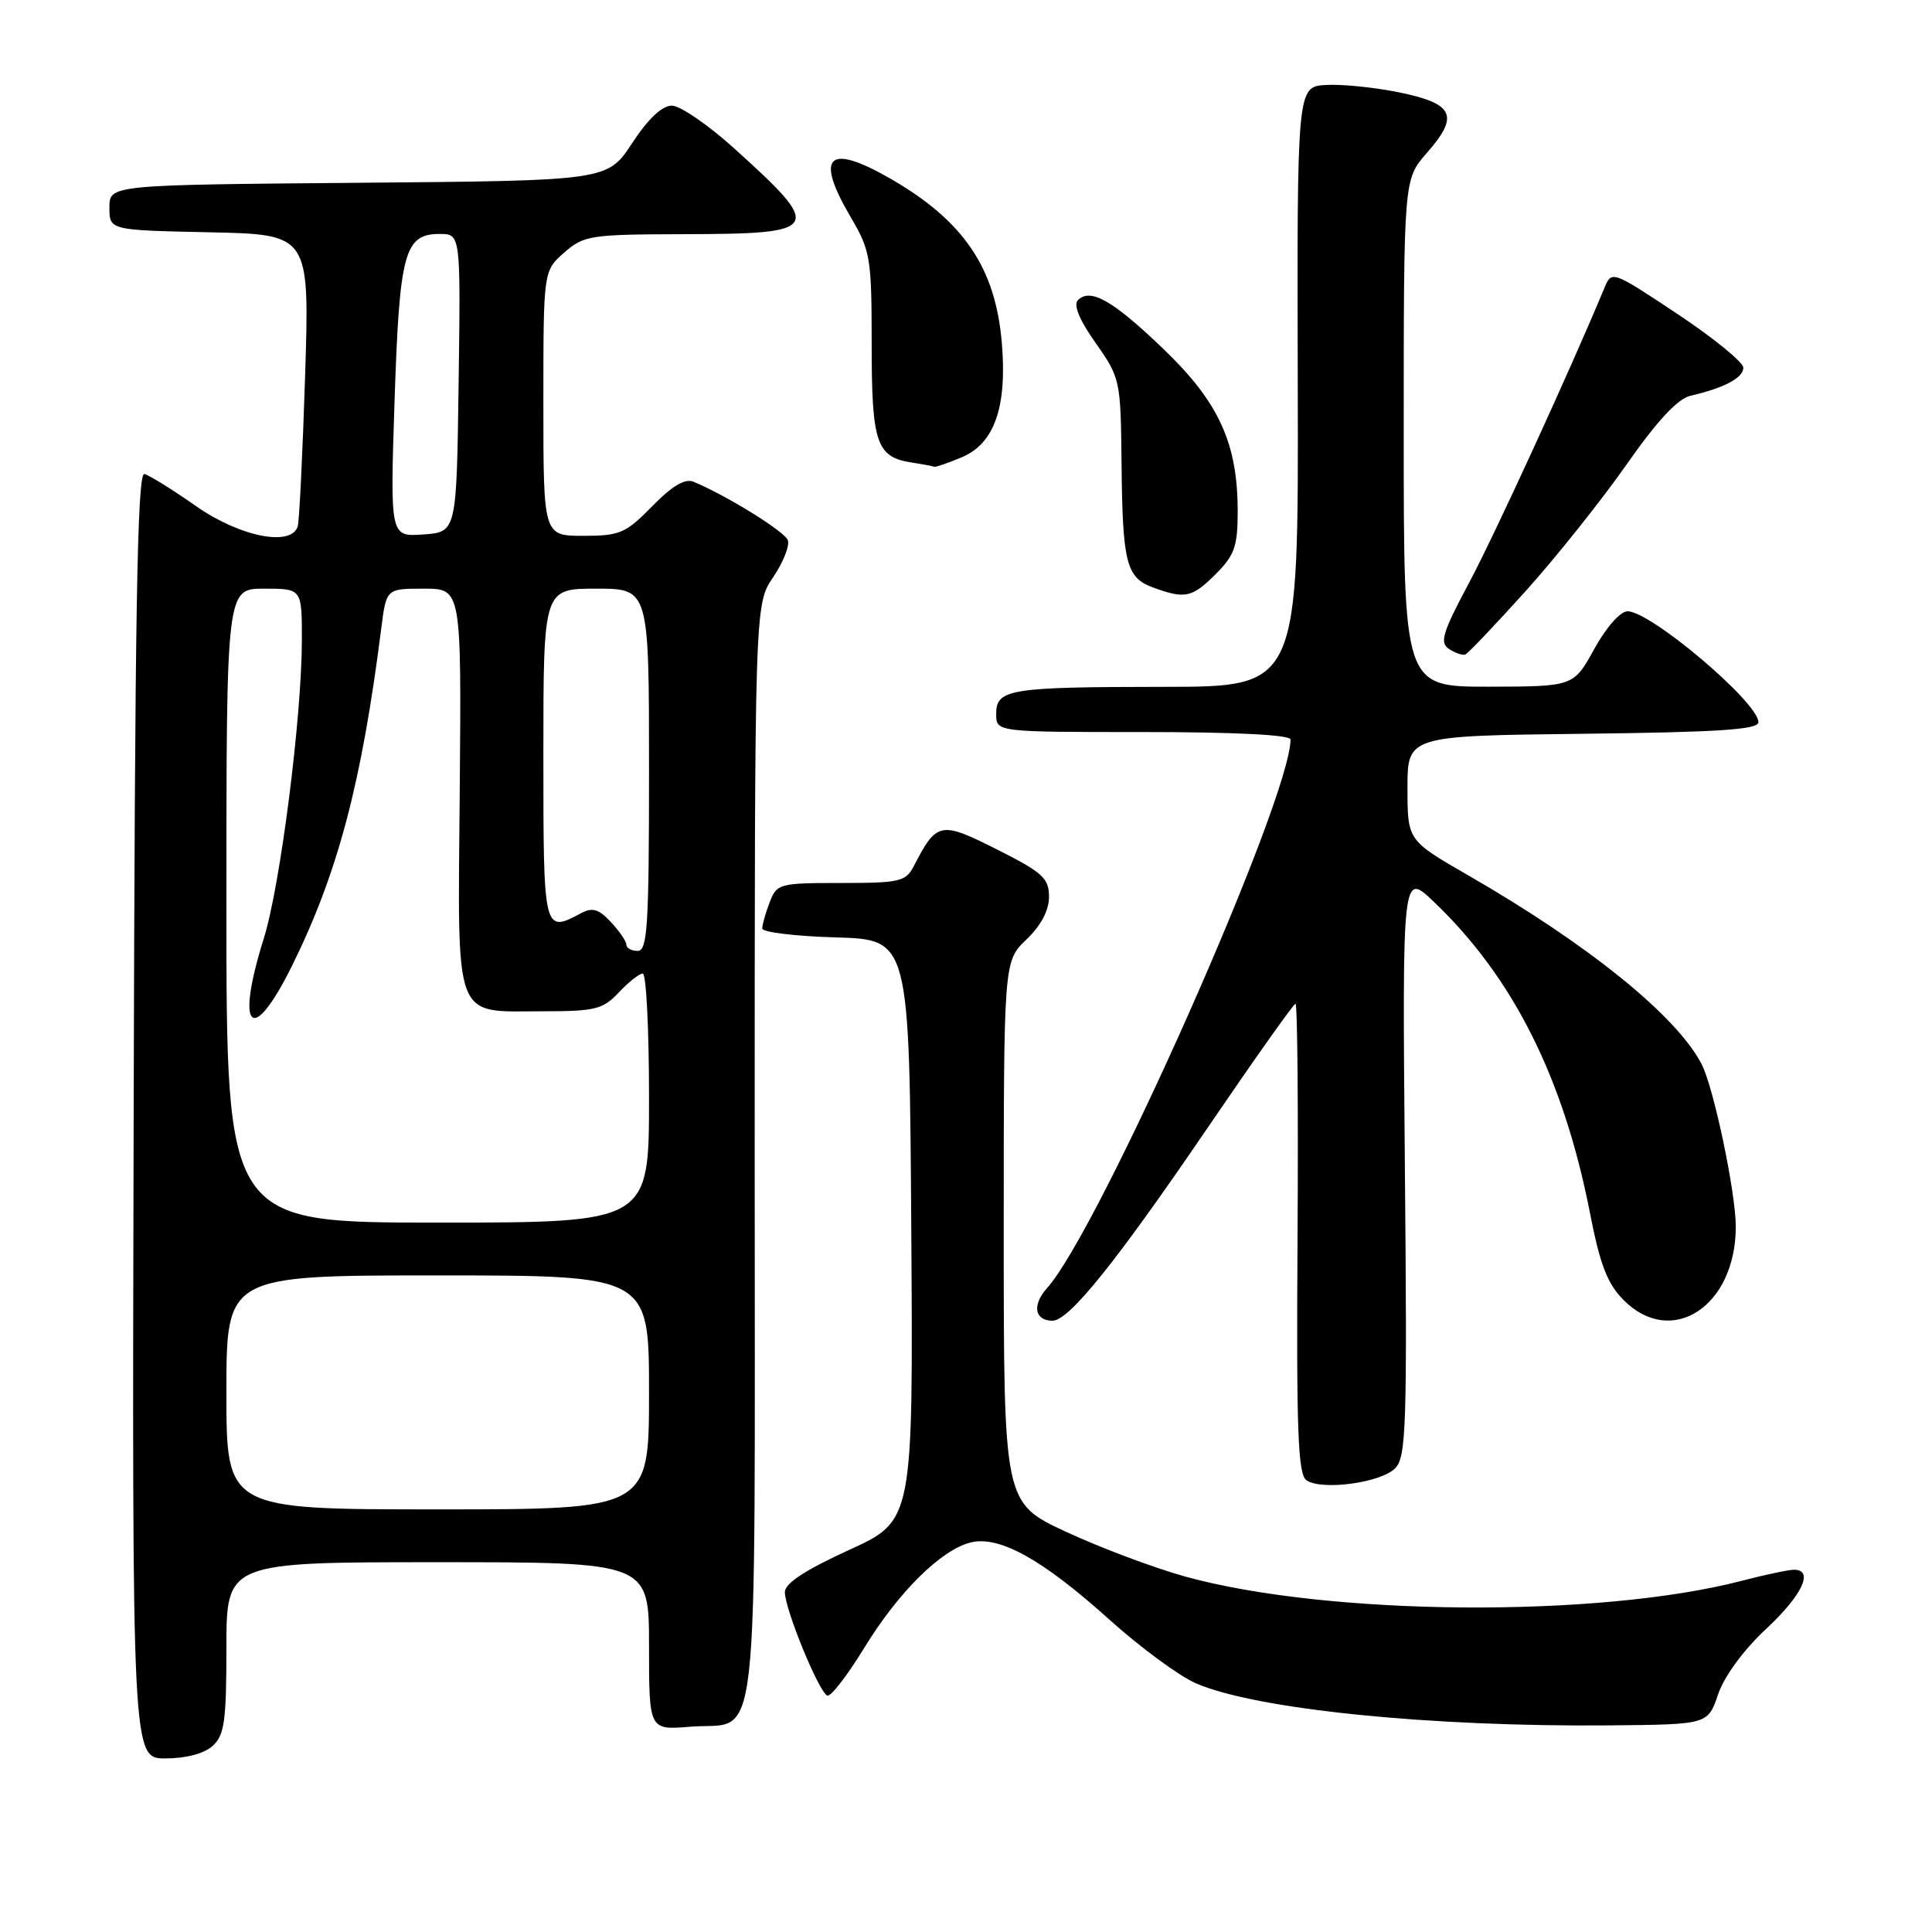<?xml version="1.0" encoding="UTF-8" standalone="no"?>
<!DOCTYPE svg PUBLIC "-//W3C//DTD SVG 1.1//EN" "http://www.w3.org/Graphics/SVG/1.1/DTD/svg11.dtd" >
<svg xmlns="http://www.w3.org/2000/svg" xmlns:xlink="http://www.w3.org/1999/xlink" version="1.1" viewBox="0 0 256 256">
 <g >
 <path fill="currentColor"
d=" M 28.17 231.35 C 29.74 229.93 30.00 228.07 30.00 218.35 C 30.00 207.00 30.00 207.00 58.00 207.00 C 86.00 207.00 86.00 207.00 86.00 218.12 C 86.00 229.25 86.00 229.25 91.44 228.80 C 100.82 228.02 100.00 235.24 100.00 152.92 C 100.00 80.09 100.00 80.09 102.45 76.48 C 103.79 74.50 104.66 72.29 104.39 71.57 C 103.94 70.40 96.20 65.61 91.88 63.83 C 90.76 63.37 89.05 64.39 86.42 67.08 C 82.92 70.66 82.14 71.00 77.30 71.00 C 72.00 71.00 72.00 71.00 72.00 53.45 C 72.00 35.90 72.00 35.90 74.75 33.48 C 77.36 31.19 78.19 31.06 90.63 31.03 C 108.90 30.99 109.22 30.44 97.26 19.64 C 93.83 16.54 90.12 14.00 89.02 14.00 C 87.72 14.00 85.87 15.75 83.76 18.97 C 80.50 23.94 80.50 23.94 47.50 24.22 C 14.50 24.50 14.50 24.50 14.50 27.50 C 14.50 30.50 14.50 30.50 27.76 30.78 C 41.02 31.06 41.02 31.06 40.43 49.78 C 40.10 60.08 39.66 69.06 39.45 69.75 C 38.60 72.49 31.76 71.12 25.97 67.06 C 22.88 64.89 19.80 62.98 19.13 62.81 C 18.18 62.57 17.87 81.39 17.71 147.75 C 17.50 233.00 17.50 233.00 21.92 233.00 C 24.63 233.00 27.05 232.36 28.17 231.35 Z  M 227.66 224.50 C 228.48 222.10 231.02 218.64 234.01 215.85 C 238.82 211.37 240.40 208.00 237.71 208.00 C 237.00 208.00 233.91 208.65 230.85 209.45 C 211.82 214.41 175.93 214.13 157.00 208.89 C 152.88 207.74 145.79 205.08 141.25 202.97 C 133.00 199.13 133.00 199.13 133.00 163.25 C 133.00 127.37 133.00 127.37 136.00 124.50 C 137.93 122.65 139.00 120.63 139.00 118.83 C 139.00 116.37 138.16 115.60 132.11 112.56 C 124.61 108.78 124.13 108.87 121.09 114.75 C 120.03 116.82 119.23 117.00 111.44 117.00 C 103.25 117.00 102.92 117.09 101.98 119.57 C 101.44 120.98 101.00 122.53 101.00 123.03 C 101.00 123.52 105.39 124.06 110.75 124.21 C 120.50 124.50 120.50 124.50 120.75 163.00 C 121.00 201.50 121.00 201.50 112.50 205.38 C 106.70 208.03 104.00 209.80 104.00 210.96 C 104.00 213.26 108.57 224.37 109.64 224.68 C 110.11 224.81 112.30 221.98 114.50 218.38 C 119.02 210.98 124.68 205.37 128.60 204.39 C 132.39 203.43 138.11 206.61 146.97 214.58 C 151.08 218.28 156.25 222.09 158.47 223.05 C 166.44 226.50 189.48 228.84 213.40 228.62 C 226.30 228.50 226.30 228.50 227.66 224.50 Z  M 184.85 194.57 C 186.34 193.09 186.47 189.12 186.15 154.21 C 185.81 115.50 185.81 115.50 190.00 119.50 C 200.51 129.53 207.18 142.84 210.68 160.73 C 212.01 167.57 212.99 170.11 215.12 172.25 C 221.49 178.67 230.00 173.11 230.00 162.54 C 230.00 158.02 227.07 144.08 225.47 141.00 C 222.15 134.60 210.50 125.17 194.50 115.96 C 186.50 111.35 186.50 111.35 186.50 104.42 C 186.50 97.50 186.50 97.50 209.75 97.23 C 227.77 97.02 233.00 96.68 233.00 95.69 C 233.00 93.08 218.74 81.00 215.66 81.00 C 214.70 81.00 212.83 83.12 211.25 85.99 C 208.50 90.97 208.50 90.97 197.25 90.99 C 186.00 91.00 186.00 91.00 186.00 57.38 C 186.00 23.76 186.00 23.76 189.05 20.28 C 193.39 15.35 192.68 13.75 185.49 12.26 C 182.20 11.58 177.78 11.13 175.68 11.26 C 171.86 11.50 171.86 11.50 171.96 51.25 C 172.06 91.00 172.06 91.00 154.28 91.01 C 133.68 91.03 132.00 91.30 132.00 94.62 C 132.00 97.00 132.00 97.00 151.50 97.00 C 163.68 97.00 171.00 97.37 171.00 97.99 C 171.00 105.88 145.68 162.94 138.74 170.68 C 136.73 172.92 137.08 175.00 139.47 175.00 C 141.65 175.00 147.88 167.25 159.94 149.55 C 166.14 140.45 171.41 133.00 171.66 133.00 C 171.92 133.00 172.04 147.00 171.93 164.11 C 171.77 189.64 171.98 195.38 173.12 196.15 C 175.15 197.53 182.95 196.48 184.85 194.57 Z  M 202.15 78.33 C 206.19 73.84 212.20 66.30 215.50 61.59 C 219.57 55.77 222.30 52.83 224.00 52.44 C 228.48 51.40 231.00 50.07 231.00 48.72 C 231.00 48.00 227.08 44.80 222.28 41.61 C 213.59 35.84 213.56 35.83 212.59 38.16 C 207.99 49.21 198.01 70.96 194.64 77.26 C 191.12 83.85 190.73 85.17 192.00 85.99 C 192.82 86.53 193.79 86.86 194.15 86.73 C 194.50 86.61 198.10 82.82 202.15 78.33 Z  M 161.08 76.08 C 163.59 73.57 164.00 72.39 164.00 67.76 C 164.00 58.75 161.52 53.31 154.19 46.27 C 147.48 39.82 144.49 38.11 142.83 39.77 C 142.20 40.40 143.03 42.41 145.18 45.45 C 148.44 50.08 148.50 50.37 148.61 61.36 C 148.74 74.63 149.23 76.55 152.80 77.85 C 157.02 79.40 157.95 79.20 161.08 76.08 Z  M 127.42 60.60 C 131.74 58.79 133.44 54.02 132.76 45.58 C 131.95 35.52 127.72 29.26 117.91 23.63 C 109.68 18.91 107.94 20.65 112.75 28.82 C 115.34 33.23 115.50 34.20 115.50 45.59 C 115.50 58.74 116.12 60.57 120.82 61.29 C 122.30 61.52 123.63 61.77 123.78 61.85 C 123.94 61.93 125.58 61.37 127.42 60.60 Z  M 30.00 184.50 C 30.00 169.00 30.00 169.00 58.00 169.00 C 86.00 169.00 86.00 169.00 86.00 184.50 C 86.00 200.00 86.00 200.00 58.00 200.00 C 30.00 200.00 30.00 200.00 30.00 184.50 Z  M 30.00 120.00 C 30.00 78.00 30.00 78.00 35.00 78.00 C 40.00 78.00 40.00 78.00 40.00 84.75 C 40.00 94.95 37.14 117.37 34.96 124.33 C 31.13 136.53 33.38 138.71 38.70 127.96 C 44.77 115.68 47.93 103.72 50.52 83.25 C 51.19 78.00 51.19 78.00 56.16 78.00 C 61.14 78.00 61.14 78.00 60.92 104.65 C 60.66 135.91 59.93 134.00 72.02 134.00 C 78.87 134.00 79.89 133.74 82.00 131.50 C 83.29 130.12 84.72 129.00 85.17 129.00 C 85.63 129.00 86.00 136.43 86.00 145.50 C 86.00 162.00 86.00 162.00 58.00 162.00 C 30.00 162.00 30.00 162.00 30.00 120.00 Z  M 83.00 125.19 C 83.00 124.74 82.08 123.39 80.95 122.18 C 79.35 120.46 78.50 120.20 77.02 120.99 C 72.01 123.67 72.00 123.61 72.00 100.00 C 72.00 78.00 72.00 78.00 79.00 78.00 C 86.00 78.00 86.00 78.00 86.00 102.00 C 86.00 122.67 85.79 126.00 84.50 126.00 C 83.67 126.00 83.00 125.63 83.00 125.19 Z  M 52.28 53.16 C 52.93 33.44 53.58 31.00 58.26 31.00 C 61.04 31.00 61.04 31.00 60.77 50.75 C 60.50 70.50 60.50 70.50 56.09 70.82 C 51.69 71.13 51.69 71.13 52.28 53.16 Z "/>
</g>
</svg>